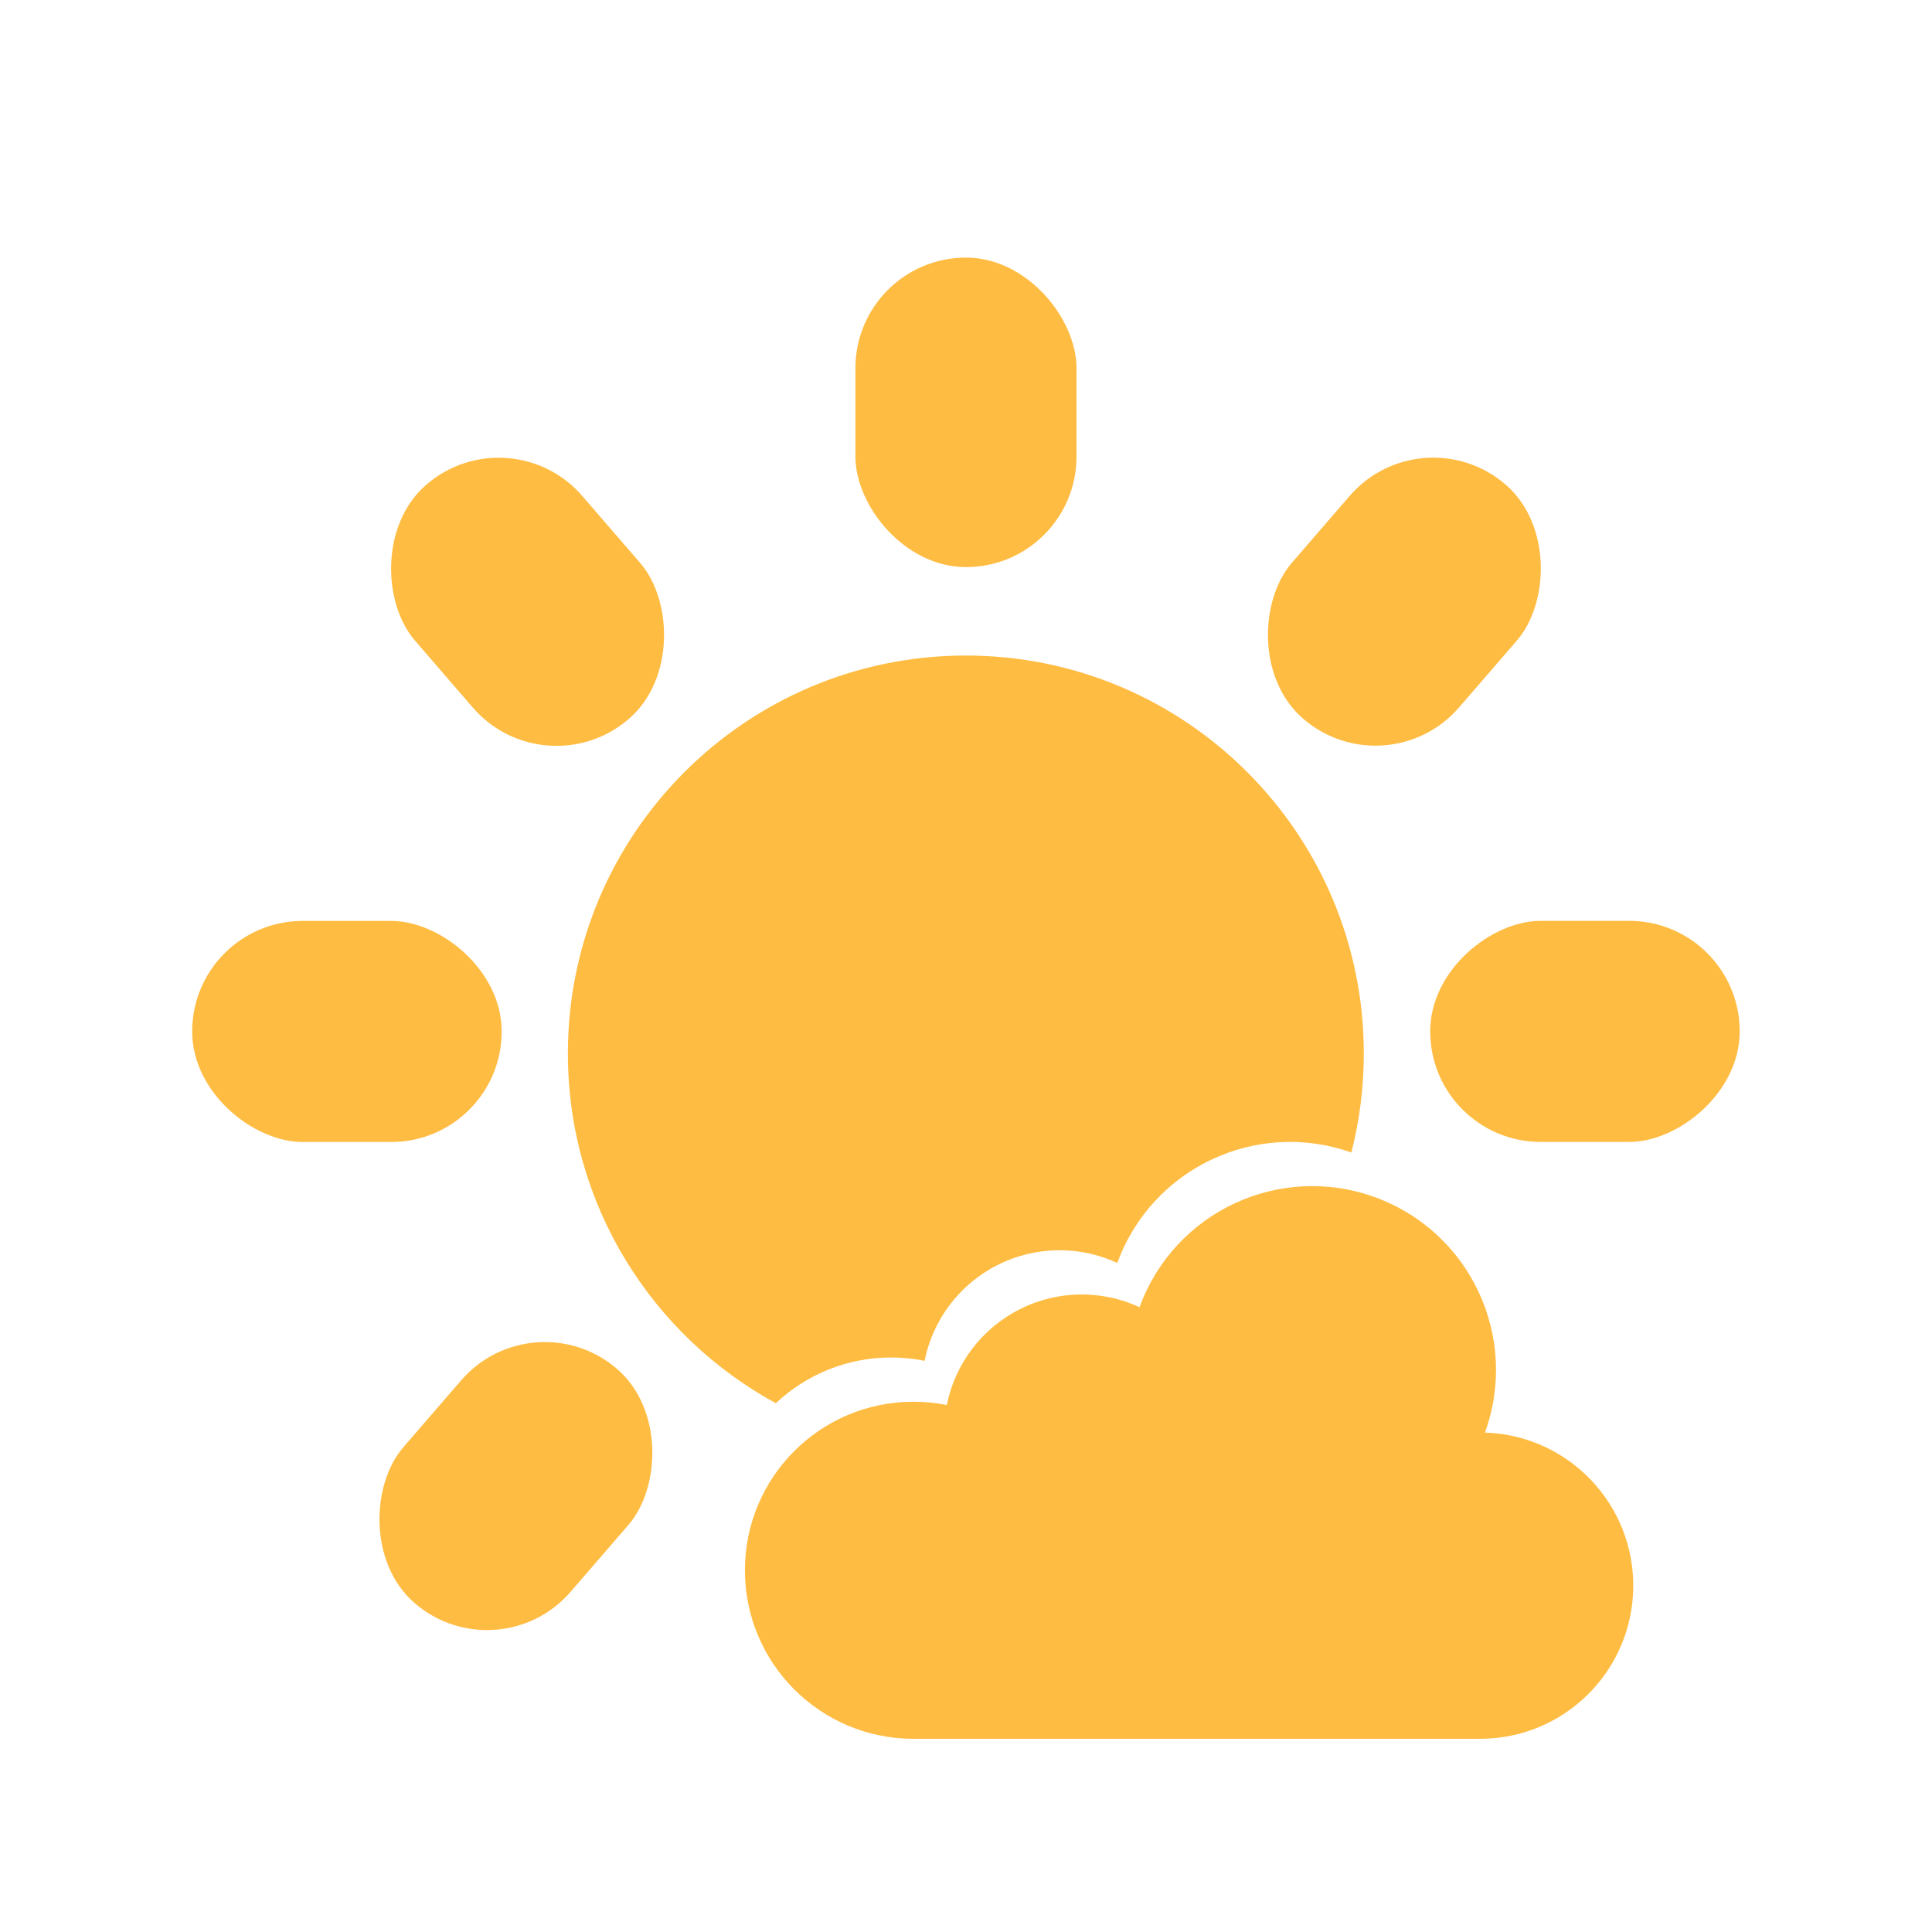 <svg width="30" height="30" viewBox="0 0 30 30" fill="none" xmlns="http://www.w3.org/2000/svg">
<g id="Frame 146">
<g id="1">
<rect id="Rectangle 157" x="13.283" y="4" width="3.433" height="4.806" rx="1.716" fill="#FFBC42"/>
<rect id="Rectangle 158" x="22.08" y="6.402" width="3.433" height="4.806" rx="1.716" transform="rotate(40.84 22.08 6.402)" fill="#FFBC42"/>
<rect id="Rectangle 162" width="3.433" height="4.806" rx="1.716" transform="matrix(-0.757 0.654 0.654 0.757 7.92 6.403)" fill="#FFBC42"/>
<rect id="Rectangle 163" x="7.738" y="26.016" width="3.433" height="4.806" rx="1.716" transform="rotate(-139.16 7.738 26.016)" fill="#FFBC42"/>
<rect id="Rectangle 159" x="27.014" y="14.299" width="3.433" height="4.806" rx="1.716" transform="rotate(90 27.014 14.299)" fill="#FFBC42"/>
<rect id="Rectangle 164" width="3.433" height="4.806" rx="1.716" transform="matrix(4.37114e-08 1 1 -4.37114e-08 2.984 14.3)" fill="#FFBC42"/>
<path id="Vector" d="M14.184 21.766C14.358 21.766 14.531 21.783 14.702 21.817C14.765 21.501 14.9 21.202 15.095 20.945C15.291 20.688 15.542 20.478 15.83 20.332C16.118 20.185 16.436 20.106 16.759 20.101C17.082 20.095 17.402 20.162 17.695 20.298C18.233 18.817 19.869 18.052 21.35 18.59C22.831 19.128 23.596 20.764 23.058 22.245C24.356 22.286 25.381 23.36 25.361 24.658C25.341 25.956 24.285 26.998 22.987 27H14.184C12.738 27 11.567 25.828 11.567 24.383C11.567 22.937 12.738 21.766 14.184 21.766Z" fill="#FFBC42"/>
<path id="Subtract" d="M20.984 17.896C21.11 17.404 21.177 16.889 21.177 16.358C21.177 12.946 18.41 10.179 14.998 10.179C11.585 10.179 8.818 12.946 8.818 16.358C8.818 18.702 10.123 20.741 12.047 21.789C12.515 21.349 13.145 21.079 13.838 21.079C14.013 21.079 14.186 21.096 14.357 21.131C14.42 20.814 14.555 20.516 14.75 20.259C14.946 20.001 15.197 19.791 15.485 19.645C15.773 19.499 16.09 19.42 16.414 19.414C16.737 19.408 17.057 19.476 17.35 19.611C17.885 18.138 19.509 17.373 20.984 17.896Z" fill="#FFBC42"/>
</g>
</g>
</svg>
